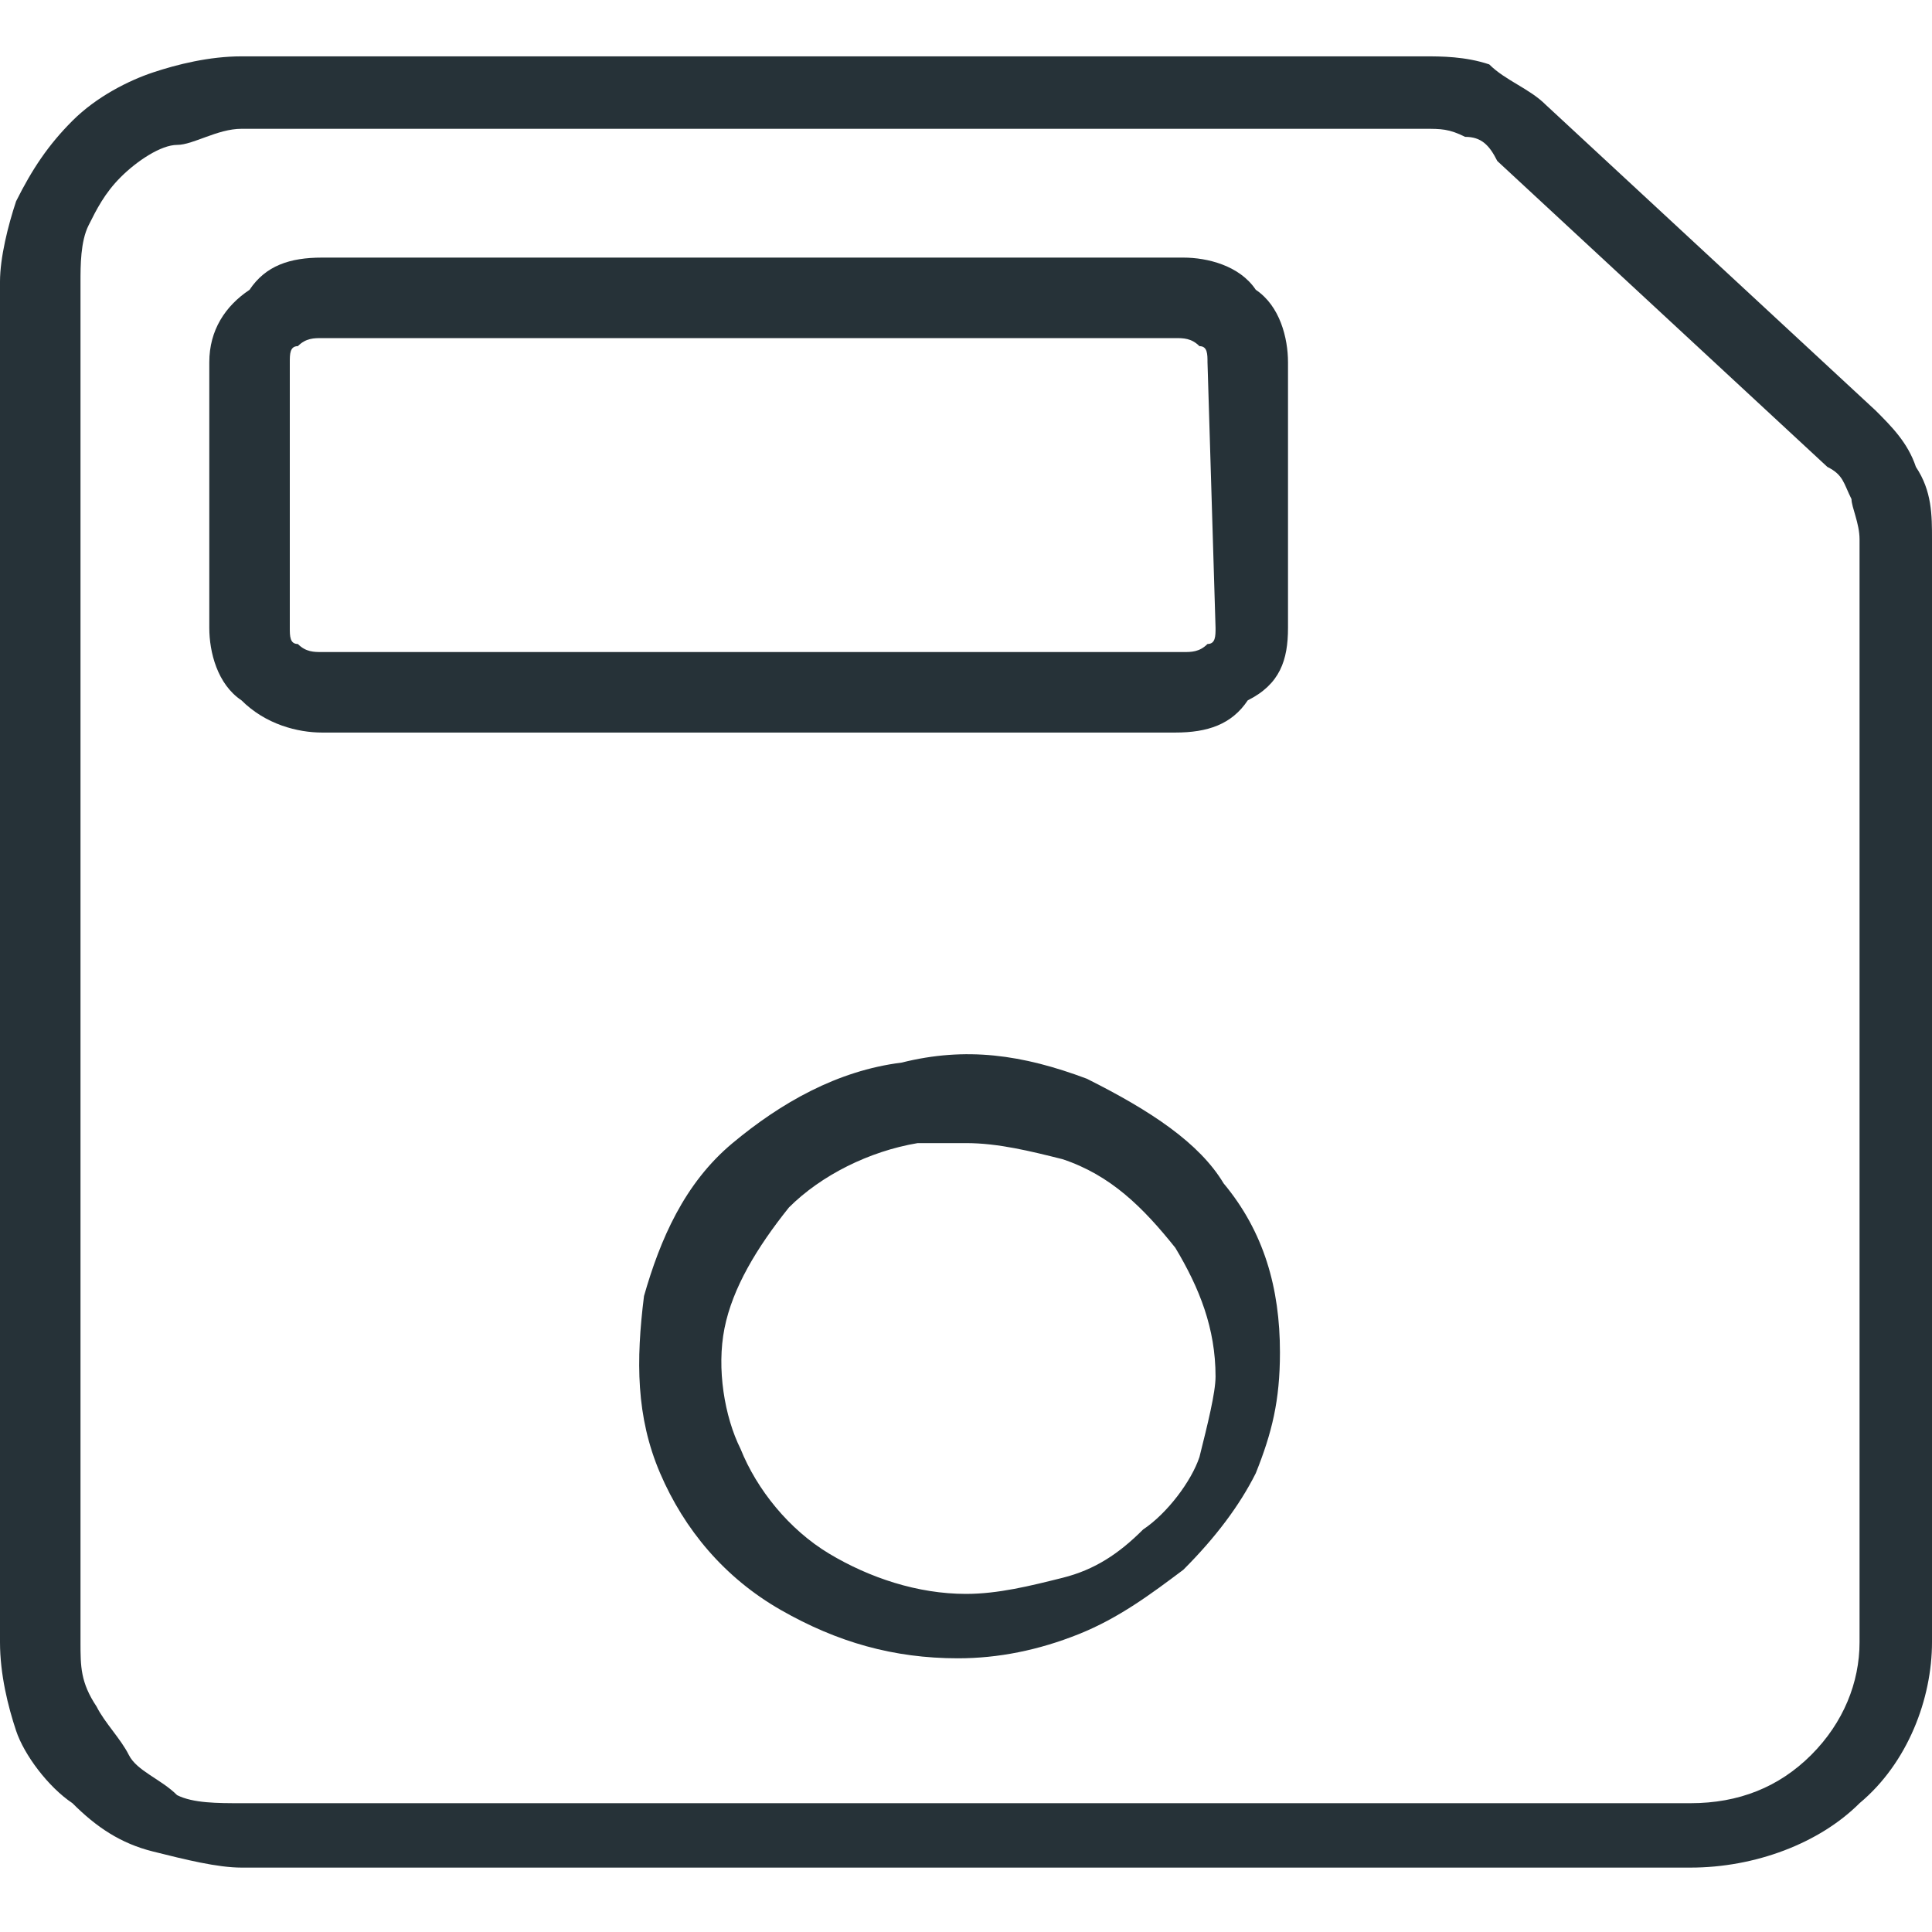 <?xml version="1.0" encoding="utf-8"?>
<!-- Generator: Adobe Illustrator 25.4.1, SVG Export Plug-In . SVG Version: 6.00 Build 0)  -->
<svg version="1.1" id="Capa_1" xmlns="http://www.w3.org/2000/svg" xmlns:xlink="http://www.w3.org/1999/xlink" x="0px" y="0px"
	 viewBox="0 0 24 24" style="enable-background:new 0 0 24 24;" xml:space="preserve">
<style type="text/css">
	.st0{fill:#263238;}
</style>
<g>
	<path class="st0" d="M23.8,5.8c-0.1-0.3-0.3-0.5-0.5-0.7l-4.1-3.8c-0.2-0.2-0.5-0.3-0.7-0.5c-0.3-0.1-0.6-0.1-0.8-0.1H3
		c-0.4,0-0.8,0.1-1.1,0.2s-0.7,0.3-1,0.6S0.4,2.1,0.2,2.5C0.1,2.8,0,3.2,0,3.5v16.9c0,0.4,0.1,0.8,0.2,1.1c0.1,0.3,0.4,0.7,0.7,0.9
		c0.3,0.3,0.6,0.5,1,0.6s0.8,0.2,1.1,0.2h18c0.8,0,1.6-0.3,2.1-0.8c0.6-0.5,0.9-1.3,0.9-2V6.7C24,6.4,24,6.1,23.8,5.8z M23.1,20.4
		c0,0.5-0.2,1-0.6,1.4c-0.4,0.4-0.9,0.6-1.5,0.6H3c-0.3,0-0.6,0-0.8-0.1C2,22.1,1.7,22,1.6,21.8s-0.3-0.4-0.4-0.6
		C1,20.9,1,20.7,1,20.4V3.5C1,3.3,1,3,1.1,2.8c0.1-0.2,0.2-0.4,0.4-0.6S2,1.8,2.2,1.8S2.7,1.6,3,1.6h14.7c0.2,0,0.3,0,0.5,0.1
		c0.2,0,0.3,0.1,0.4,0.3l0,0l4.1,3.8C22.9,5.9,22.9,6,23,6.2c0,0.1,0.1,0.3,0.1,0.5V20.4z"/>
	<path class="st0" d="M13.5,13.4c-0.8-0.3-1.5-0.4-2.3-0.2c-0.8,0.1-1.5,0.5-2.1,1c-0.6,0.5-0.9,1.2-1.1,1.9
		c-0.1,0.8-0.1,1.5,0.2,2.2c0.3,0.7,0.8,1.3,1.5,1.7c0.7,0.4,1.4,0.6,2.2,0.6l0,0c0.5,0,1-0.1,1.5-0.3c0.5-0.2,0.9-0.5,1.3-0.8
		c0.4-0.4,0.7-0.8,0.9-1.2c0.2-0.5,0.3-0.9,0.3-1.5c0-0.8-0.2-1.5-0.7-2.1C14.9,14.2,14.3,13.8,13.5,13.4z M14.9,18.1
		c-0.1,0.3-0.4,0.7-0.7,0.9c-0.3,0.3-0.6,0.5-1,0.6c-0.4,0.1-0.8,0.2-1.2,0.2l0,0c-0.6,0-1.2-0.2-1.7-0.5c-0.5-0.3-0.9-0.8-1.1-1.3
		C9,17.6,8.9,17,9,16.5s0.4-1,0.8-1.5c0.4-0.4,1-0.7,1.6-0.8c0.2,0,0.4,0,0.6,0c0.4,0,0.8,0.1,1.2,0.2c0.6,0.2,1,0.6,1.4,1.1
		c0.3,0.5,0.5,1,0.5,1.6C15.1,17.3,15,17.7,14.9,18.1z"/>
	<path class="st0" d="M14.7,3.2H4c-0.4,0-0.7,0.1-0.9,0.4C2.8,3.8,2.6,4.1,2.6,4.5v3.3c0,0.3,0.1,0.7,0.4,0.9C3.3,9,3.7,9.1,4,9.1
		h10.6c0.4,0,0.7-0.1,0.9-0.4C15.9,8.5,16,8.2,16,7.8V4.5c0-0.3-0.1-0.7-0.4-0.9C15.4,3.3,15,3.2,14.7,3.2z M15.1,7.8
		c0,0.1,0,0.2-0.1,0.2c-0.1,0.1-0.2,0.1-0.3,0.1H4c-0.1,0-0.2,0-0.3-0.1C3.6,8,3.6,7.9,3.6,7.8V4.5c0-0.1,0-0.2,0.1-0.2
		C3.8,4.2,3.9,4.2,4,4.2h10.6c0.1,0,0.2,0,0.3,0.1C15,4.3,15,4.4,15,4.5L15.1,7.8L15.1,7.8z"/>
</g>
</svg>
